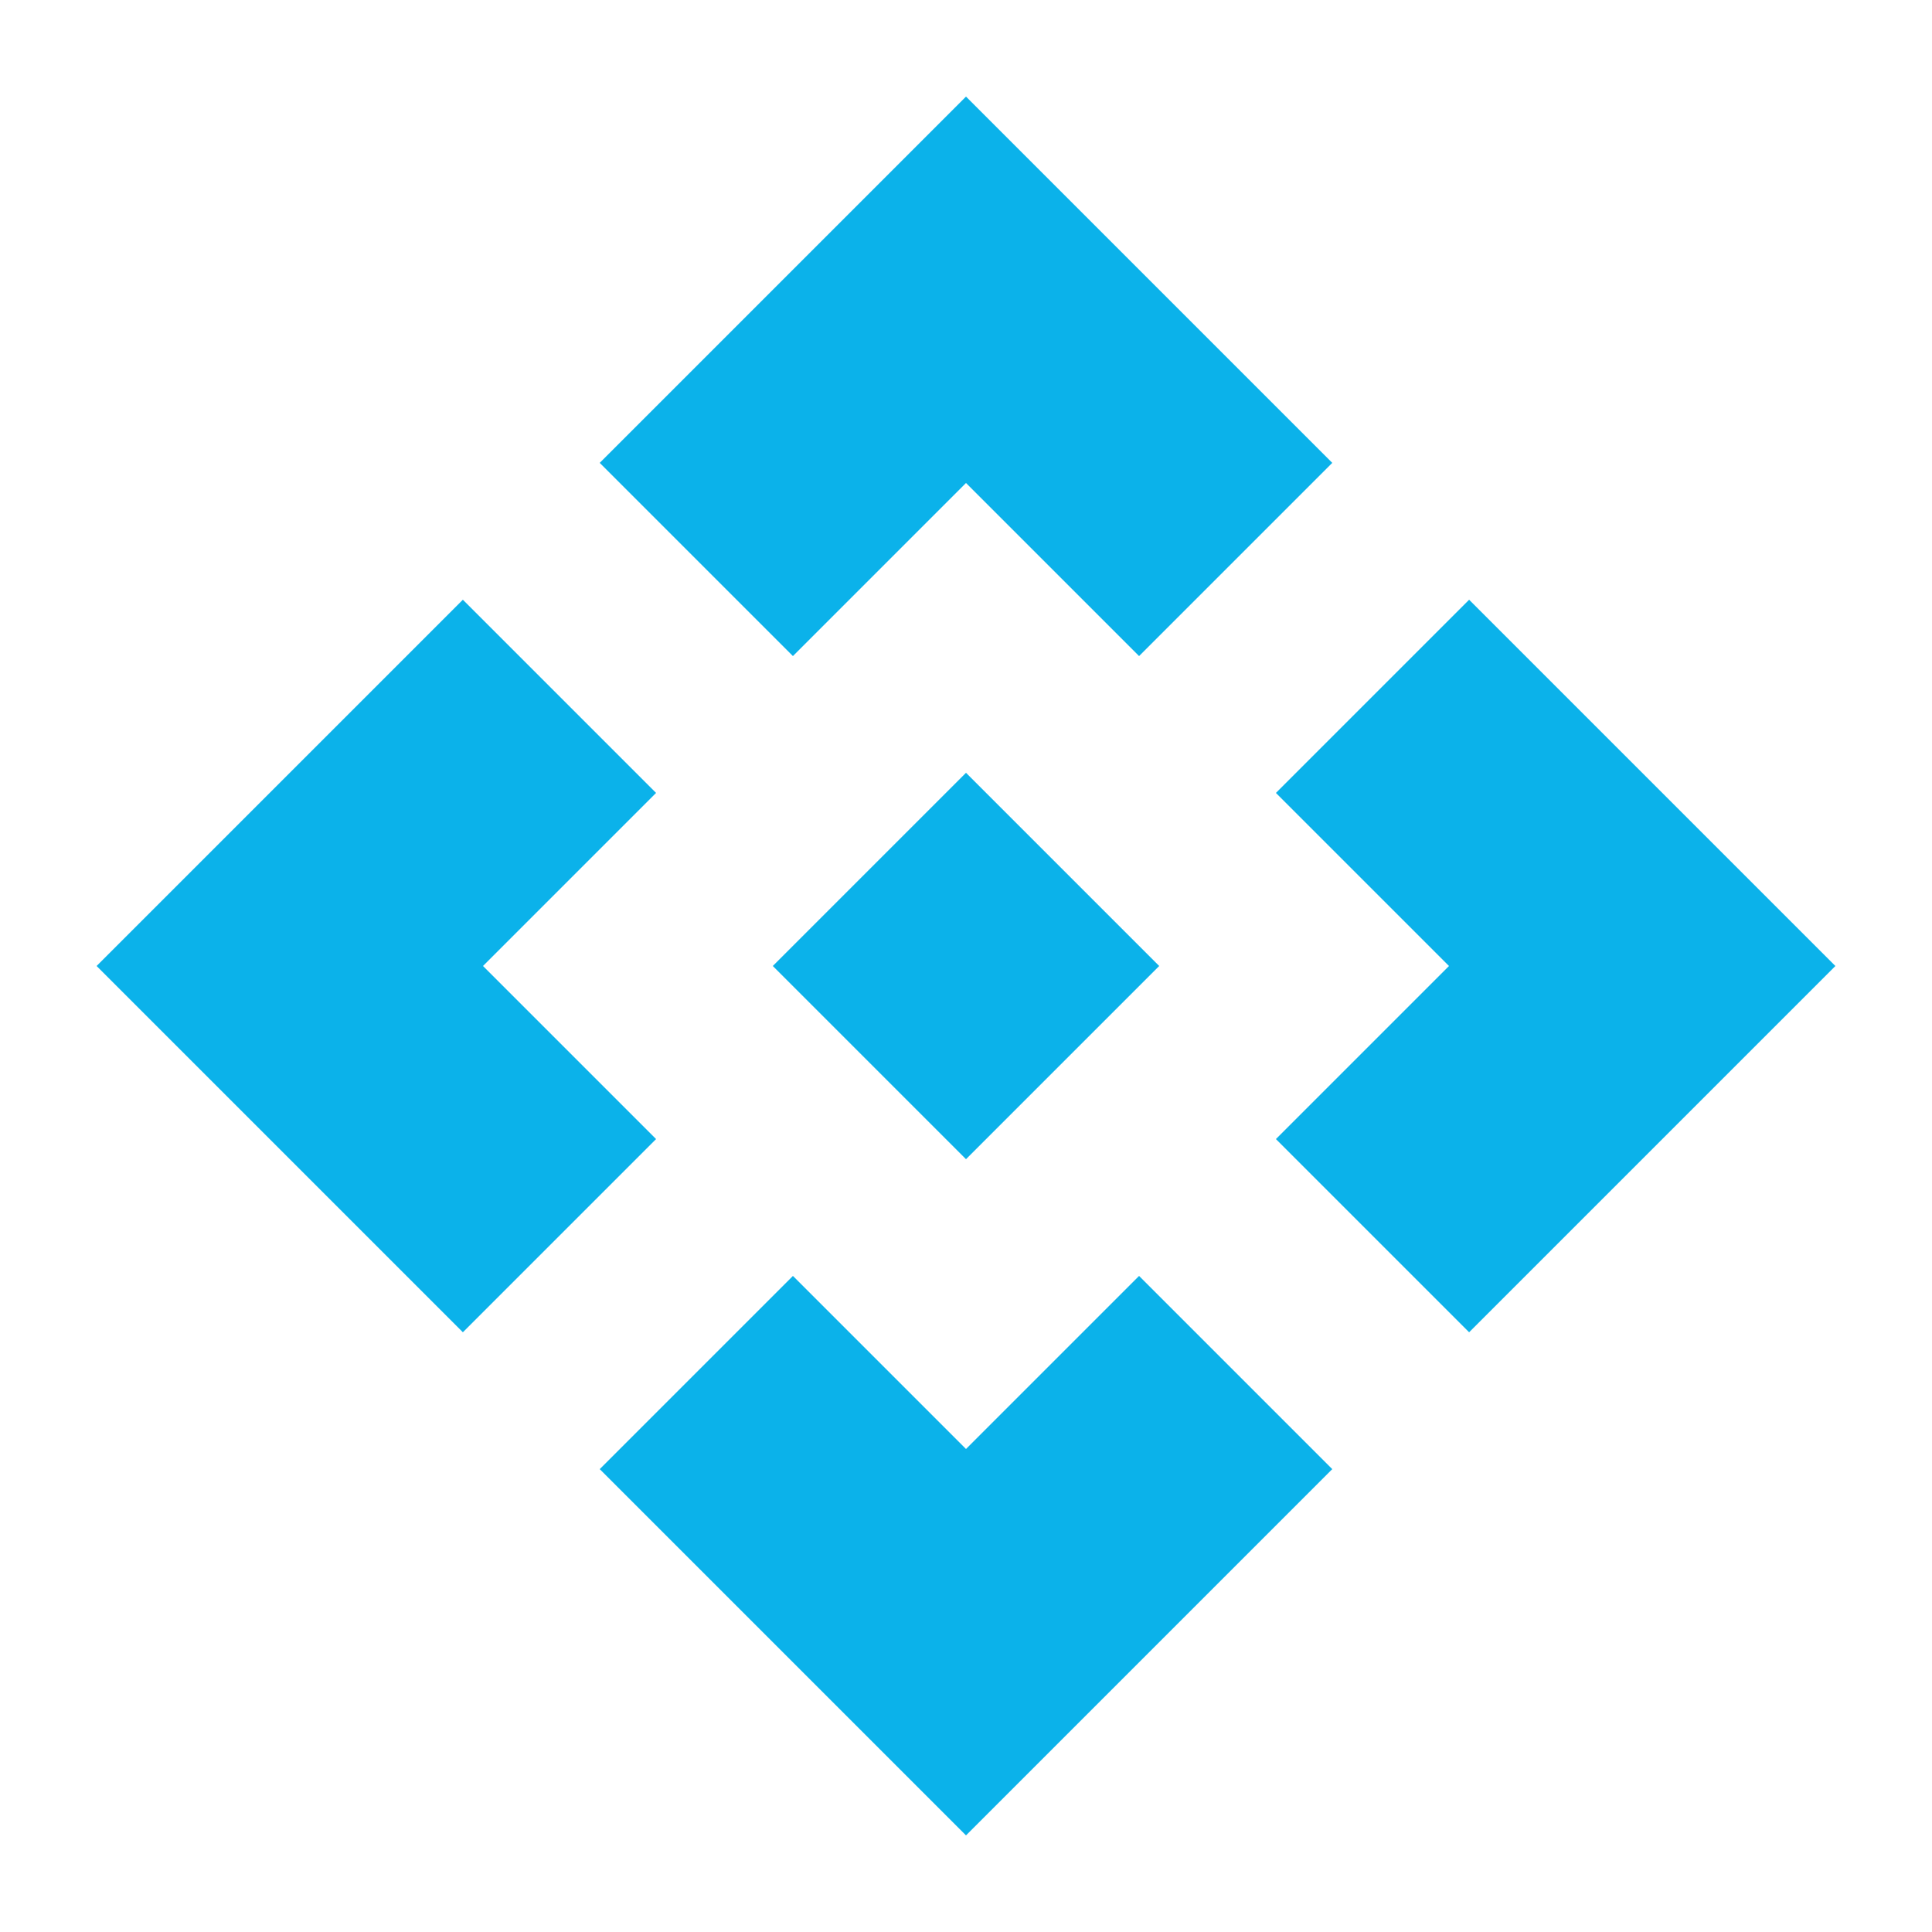 <svg xmlns="http://www.w3.org/2000/svg" height="20px" viewBox="0 -960 960 960" width="20px" fill="#0bb2ea"><path d="m480-384-96-96 96-96 96 96-96 96Zm-86-250-96-96 182-182 182 182-96 96-86-86-86 86ZM230-298 48-480l182-182 96 96-86 86 86 86-96 96Zm500 0-96-96 86-86-86-86 96-96 182 182-182 182ZM480-48 298-230l96-96 86 86 86-86 96 96L480-48Z"/></svg>